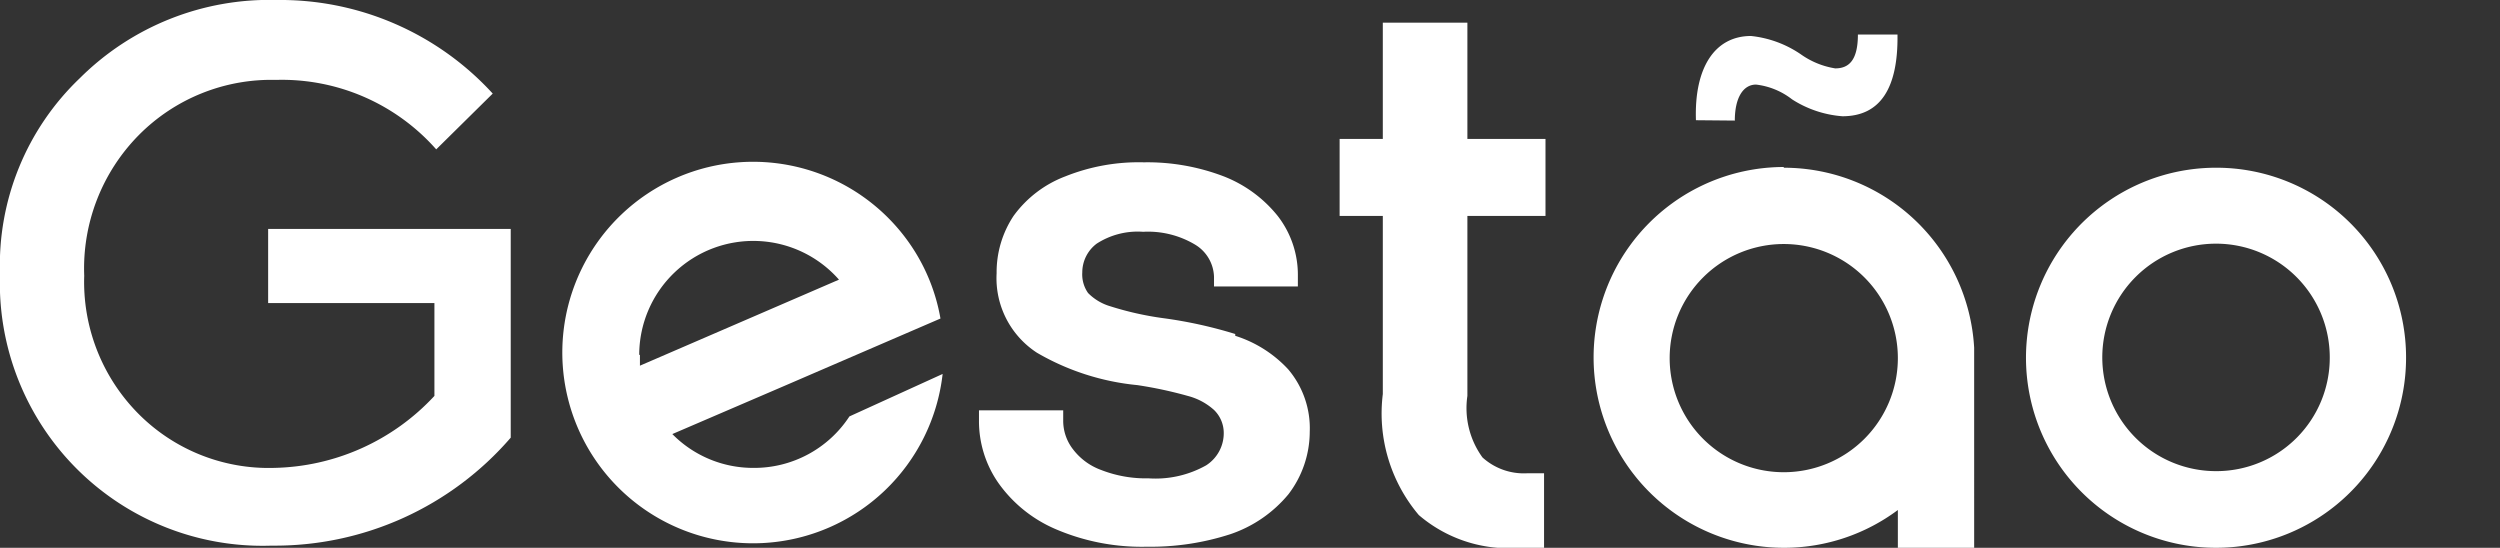 <svg xmlns="http://www.w3.org/2000/svg" viewBox="0 0 69.46 15.22"><rect x="0" y="0" width="69.46" height="15.22" fill="#333333" stroke="none"/><defs><style>.cls-1{fill:#fff;}</style></defs><g id="Camada_2" data-name="Camada 2"><g id="Camada_1-2" data-name="Camada 1"><path class="cls-1" d="M69.46,3.74Z"/><path class="cls-1" d="M20.93,13a3.15,3.15,0,0,1-2.25-.94l3.21-1.38.88-.38,3.36-1.45a5.21,5.21,0,0,0-.8-2,5.3,5.3,0,1,0,.86,3.54L23.6,11.57A3.16,3.16,0,0,1,20.93,13M17.76,9.86a3.17,3.17,0,0,1,5.55-2.09l-5.53,2.39c0-.1,0-.2,0-.3"/><path class="cls-1" d="M34.32,9.28a12.32,12.32,0,0,0-2-.44,8.71,8.71,0,0,1-1.47-.33,1.43,1.43,0,0,1-.62-.37.9.9,0,0,1-.16-.57,1,1,0,0,1,.4-.8,2.1,2.1,0,0,1,1.29-.33,2.55,2.55,0,0,1,1.45.36,1.08,1.08,0,0,1,.52.89l0,.27h2.33V7.67A2.67,2.67,0,0,0,35.5,6,3.59,3.59,0,0,0,34,4.9a5.94,5.94,0,0,0-2.22-.39,5.48,5.48,0,0,0-2.18.39A3.16,3.16,0,0,0,28.16,6a2.83,2.83,0,0,0-.47,1.59,2.47,2.47,0,0,0,1.12,2.21,6.84,6.84,0,0,0,2.79.9A11.47,11.47,0,0,1,33,11a1.74,1.74,0,0,1,.73.39A.89.89,0,0,1,34,12a1.06,1.06,0,0,1-.49.93,2.87,2.87,0,0,1-1.6.36,3.41,3.41,0,0,1-1.31-.23,1.72,1.72,0,0,1-.79-.58,1.29,1.29,0,0,1-.27-.8v-.28H27.2v.29a3,3,0,0,0,.54,1.73,3.76,3.76,0,0,0,1.61,1.29,6.06,6.06,0,0,0,2.52.48,7.16,7.16,0,0,0,2.32-.35,3.58,3.58,0,0,0,1.61-1.11A2.87,2.87,0,0,0,36.39,12a2.53,2.53,0,0,0-.6-1.74,3.4,3.4,0,0,0-1.47-.93"/><path class="cls-1" d="M40.77.63H38.42V3.86h-1.2V6h1.2v4.95a4.37,4.37,0,0,0,1,3.36,3.83,3.83,0,0,0,2.63.92h.85V13.15h-.48a1.71,1.71,0,0,1-1.23-.44A2.33,2.33,0,0,1,40.77,11V6h2.17V3.86H40.77Z"/><path class="cls-1" d="M49.56,4.64a5.29,5.29,0,1,0,3.17,9.53v1.05h2.12V9.66h0a5.3,5.3,0,0,0-5.29-5m0,8.46a3.17,3.17,0,1,1,3.17-3.17,3.17,3.17,0,0,1-3.17,3.17"/><path class="cls-1" d="M61.58,4.66a5.28,5.28,0,1,0,5.27,5.27,5.27,5.27,0,0,0-5.27-5.27m0,8.43a3.16,3.16,0,1,1,3.15-3.16,3.15,3.15,0,0,1-3.15,3.16"/><path class="cls-1" d="M48.2,3.35c0-.63.23-1,.59-1a2,2,0,0,1,1,.41,3,3,0,0,0,1.4.47c1.06,0,1.55-.79,1.53-2.27H51.62c0,.74-.27.94-.63.94a2.26,2.26,0,0,1-.94-.38A3,3,0,0,0,48.65,1c-1,0-1.58.87-1.53,2.34Z"/><path class="cls-1" d="M7.45,8.42h4.62V11A6.24,6.24,0,0,1,7.61,13a5.1,5.1,0,0,1-3.77-1.51,5.2,5.2,0,0,1-1.5-3.83A5.27,5.27,0,0,1,3.86,3.75,5.18,5.18,0,0,1,7.67,2.22a5.72,5.72,0,0,1,4.45,1.93L13.69,2.6a8,8,0,0,0-6-2.6A7.46,7.46,0,0,0,2.22,2.17,7.18,7.18,0,0,0,0,7.61a7.3,7.3,0,0,0,7.55,7.55,8.66,8.66,0,0,0,6.64-3V6.36H7.45Z"/></g></g></svg>